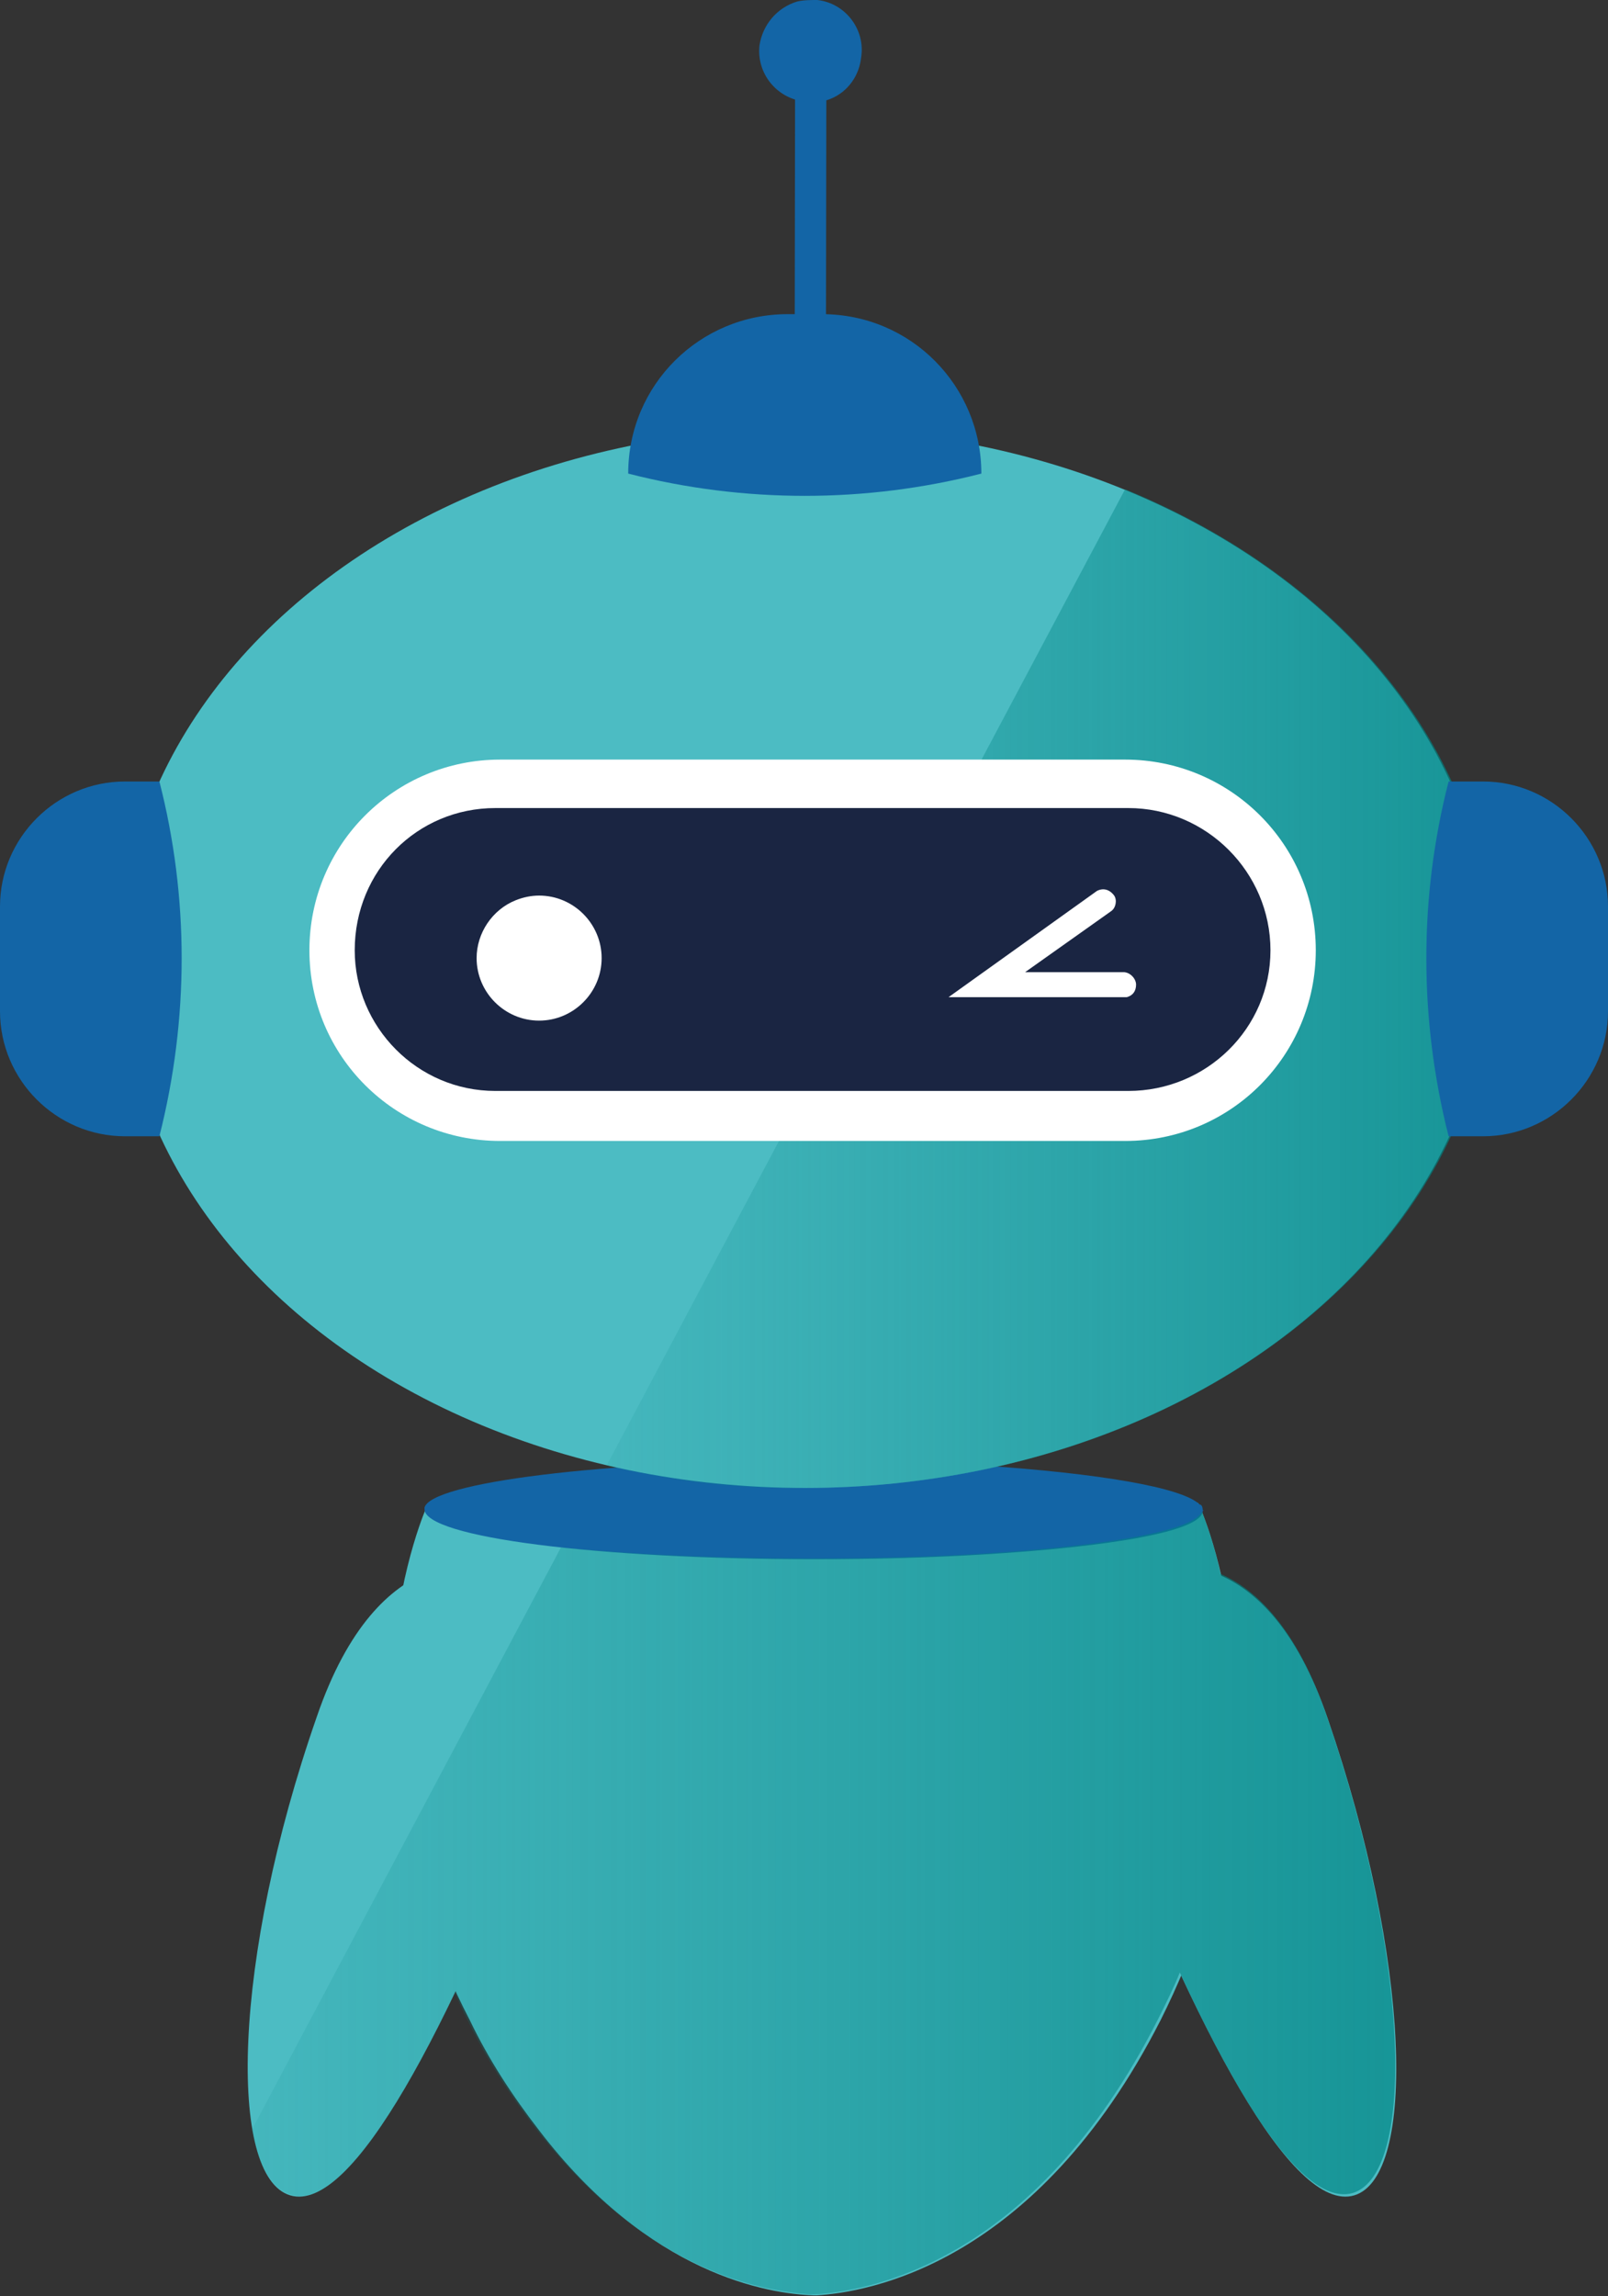 <?xml version="1.0" encoding="utf-8"?>
<!-- Generator: Adobe Illustrator 25.4.1, SVG Export Plug-In . SVG Version: 6.00 Build 0)  -->
<svg version="1.1" id="Capa_1" xmlns="http://www.w3.org/2000/svg" xmlns:xlink="http://www.w3.org/1999/xlink" x="0px" y="0px"
	 viewBox="0 0 102.9 146.9" style="enable-background:new 0 0 102.9 146.9;" xml:space="preserve">
<rect x="0" y="0" width="102.9" height="146.9" fill="#333333" stroke="none"/>
<style type="text/css">
	.st0{fill:#4CBCC3;}
	.st1{fill:#1365A6;}
	.st2{fill:url(#Trazado_225_00000100341880170816692710000014126908387150987709_);}
	.st3{fill:url(#Trazado_226_00000095332478443792466650000011681231155865876877_);}
	.st4{fill:none;}
	.st5{fill:#FFFFFF;}
	.st6{fill:#1A2542;}
</style>
<g id="Grupo_159-2" transform="translate(15.866 93.459)">
	<path id="Trazado_221" class="st0" d="M58.4,35.8c-8,15.7-18.8,17.4-22,17.6v0c0,0,0.1,0-0.1,0s-0.1,0-0.1,0v0
		c-2.9-0.1-10.5-1.3-17.6-10.6c-1.7-2.2-3.2-4.5-4.4-7C4.7,17.5,11.5,2.8,11.5,2.8L36,2.7l0,0h0.1h0.1l0,0l10.5,0l14.1,0
		C60.9,2.8,67.6,17.5,58.4,35.8z"/>
	<path id="Trazado_222" class="st1" d="M61.1,3.2c0,1.3-5.8,2.3-14.1,2.8c-3.3,0.2-6.9,0.3-10.8,0.3c-13.8,0-24.9-1.4-24.9-3.2
		c0,0,0-0.1,0-0.1C11.7,1.4,22.7,0,36.2,0c3.8,0,7.5,0.1,10.7,0.3c7.5,0.5,12.9,1.4,14,2.5C61,2.8,61.1,2.9,61.1,3.2
		C61.1,3.1,61.1,3.1,61.1,3.2C61.1,3.1,61.2,3.2,61.1,3.2z"/>
	<path id="Trazado_223" class="st0" d="M54.7,21c5.9,15.3,12.1,27.2,16.1,26s3.6-15.1-1.7-30.5c-4-11.7-10.9-9.8-11.8-9.5
		C56,7.3,50,8.9,54.7,21z"/>
	<path id="Trazado_224" class="st0" d="M18.8,21C12.9,36.2,6.7,48.2,2.7,47S-1,31.9,4.4,16.4c4-11.7,10.9-9.8,11.8-9.5
		C17.5,7.3,23.5,8.9,18.8,21z"/>
</g>
<ellipse id="Elipse_24" class="st0" cx="51.5" cy="61.3" rx="43.8" ry="33.9"/>
<linearGradient id="Trazado_225_00000139991625924008887340000005546129400895629956_" gradientUnits="userSpaceOnUse" x1="-77.238" y1="274.326" x2="-78.238" y2="274.326" gradientTransform="matrix(56.546 0 0 -63.862 4462.852 17582.326)">
	<stop  offset="0" style="stop-color:#008484;stop-opacity:0.698"/>
	<stop  offset="1" style="stop-color:#008484;stop-opacity:0.102"/>
</linearGradient>
<path id="Trazado_225" style="fill:url(#Trazado_225_00000139991625924008887340000005546129400895629956_);" d="M95.4,61.3
	c0-13-9.5-24.3-23.4-30L38.8,93.8c4.2,1,8.4,1.5,12.7,1.4C75.7,95.2,95.4,80,95.4,61.3z"/>
<linearGradient id="Trazado_226_00000114784262580016656720000001467447631763138433_" gradientUnits="userSpaceOnUse" x1="-78.227" y1="272.845" x2="-79.227" y2="272.845" gradientTransform="matrix(73.215 0 0 -50.157 5816.735 13806.765)">
	<stop  offset="0" style="stop-color:#008484;stop-opacity:0.698"/>
	<stop  offset="1" style="stop-color:#008484;stop-opacity:0.102"/>
</linearGradient>
<path id="Trazado_226" style="fill:url(#Trazado_226_00000114784262580016656720000001467447631763138433_);" d="M18.6,140.4
	c2.7,0.9,6.5-4.5,10.5-12.9c0.3,0.6,0.5,1.2,0.8,1.7c1.2,2.5,2.7,4.8,4.4,7c7.2,9.3,14.7,10.4,17.6,10.6v0c0,0-0.1,0,0.1,0
	s0.1,0,0.1,0v0c3.2-0.2,14-1.8,22-17.6c0.5-1,1-2,1.4-3c4.2,9.1,8.2,15,11.1,14.1c4-1.3,3.6-15.1-1.7-30.5c-1.9-5.6-4.5-8.1-6.8-9.1
	c-0.3-1.4-0.7-2.7-1.2-4c-0.4,1.2-6,2.2-14.1,2.7c-3.3,0.2-6.9,0.3-10.8,0.3c-5.4,0-10.7-0.2-16.1-0.7l-19.8,37.3
	C16.6,138.6,17.4,140.1,18.6,140.4z"/>
<ellipse id="Elipse_25" class="st4" cx="51.5" cy="61.3" rx="43.8" ry="33.9"/>
<g id="Grupo_160" transform="translate(48.602)">
	
		<rect id="Rectángulo_116" x="-8" y="13.6" transform="matrix(1.518401e-03 -1 1 1.518401e-03 -11.341 17.885)" class="st1" width="22.6" height="2"/>
	<path id="Trazado_227" class="st1" d="M3.7,0c1.8,0.2,3.1,1.9,2.8,3.7C6.3,5.5,4.7,6.8,2.9,6.5C1.1,6.3-0.2,4.7,0,2.9
		c0.2-1.3,1.1-2.4,2.4-2.8C2.8,0,3.3,0,3.7,0z"/>
</g>
<path id="Trazado_228" class="st1" d="M10.2,72.7H8c-4.4,0-8-3.6-8-8l0,0V58c0-4.4,3.6-8,8-8h0h2.2C12.1,57.4,12.1,65.2,10.2,72.7z"
	/>
<path id="Trazado_229" class="st1" d="M92.7,50h2.2c4.4,0,8,3.6,8,8v0v6.7c0,4.4-3.6,8-8,8l0,0h-2.2C90.8,65.2,90.8,57.4,92.7,50z"
	/>
<path id="Trazado_230" class="st1" d="M40.2,30.3L40.2,30.3c0-5.7,4.6-10.2,10.2-10.2c0,0,0,0,0,0h2.2c5.7,0,10.2,4.6,10.2,10.2
	c0,0,0,0,0,0l0,0C55.4,32.2,47.6,32.2,40.2,30.3z"/>
<path id="Rectángulo_117" class="st5" d="M32,48.6h40c6.7,0,12.2,5.4,12.2,12.2l0,0c0,6.7-5.4,12.2-12.2,12.2H32
	c-6.7,0-12.2-5.4-12.2-12.2l0,0C19.8,54,25.3,48.6,32,48.6z"/>
<path id="Rectángulo_118" class="st6" d="M31.7,51.7h40.5c5,0,9.1,4.1,9.1,9.1l0,0c0,5-4.1,9-9.1,9H31.7c-5,0-9-4.1-9-9l0,0
	C22.7,55.7,26.7,51.7,31.7,51.7z"/>
<path id="Trazado_231" class="st5" d="M34.5,57.3c2.2,0,4,1.8,4,4c0,2.2-1.8,4-4,4c-2.2,0-4-1.8-4-4c0-1.6,1-3.1,2.5-3.7
	C33.5,57.4,34,57.3,34.5,57.3z"/>
<path id="Trazado_232" class="st5" d="M72.1,63.8c-0.1,0-0.1,0-0.2,0l-11.2,0l9.5-6.8c0.4-0.2,0.8-0.1,1.1,0.3
	c0.2,0.3,0.1,0.8-0.2,1l-5.5,3.9l6.3,0c0.4,0,0.8,0.4,0.8,0.8C72.7,63.4,72.5,63.7,72.1,63.8L72.1,63.8z"/>
</svg>
